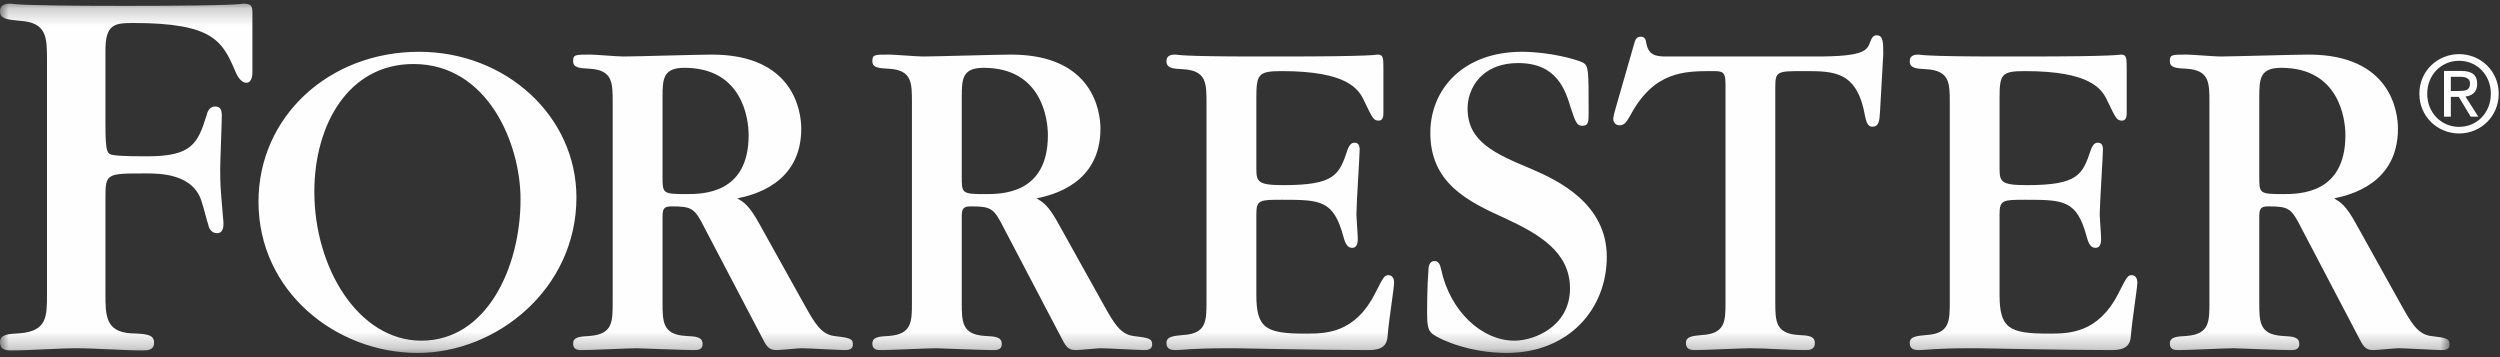 <svg width="147" height="21" viewBox="0 0 147 21" fill="none" xmlns="http://www.w3.org/2000/svg">
<rect x="0" y="0" width="147" height="21" fill="#333333" stroke="none"/>
<mask id="mask0" mask-type="alpha" maskUnits="userSpaceOnUse" x="0" y="0" width="145" height="21">
<path d="M0 0.215H144.038V20.753H0V0.215Z" fill="white"/>
</mask>
<g mask="url(#mask0)">
<path fill-rule="evenodd" clip-rule="evenodd" d="M132.845 10.387C132.845 11.359 132.845 11.413 134.212 11.413C135.199 11.413 137.91 11.413 137.91 7.95C137.91 6.951 137.525 3.987 134.131 3.987C132.872 3.987 132.845 4.651 132.845 5.731V10.387ZM129.914 6.009C129.914 4.873 129.914 4.124 128.574 4.042C127.972 4.013 127.587 3.987 127.587 3.6C127.587 3.21 127.699 3.21 128.601 3.21C128.876 3.21 130.216 3.322 130.542 3.322C131.284 3.322 134.923 3.21 135.747 3.21C140.593 3.21 141 6.592 141 7.563C141 10.804 138.181 11.468 137.249 11.664C137.606 11.885 137.936 12.05 138.566 13.215L141.219 17.981C141.766 18.951 142.15 19.645 142.916 19.754C143.82 19.866 144.038 19.895 144.038 20.254C144.038 20.559 143.766 20.586 143.575 20.586C143.218 20.586 141.44 20.477 141.028 20.477C140.81 20.477 139.797 20.586 139.548 20.586C139.058 20.586 138.946 20.336 138.647 19.754L135.334 13.435C134.732 12.246 134.597 12.135 133.365 12.135C132.9 12.135 132.845 12.3 132.845 12.773V17.76C132.845 18.923 132.845 19.672 134.212 19.754C134.815 19.783 135.199 19.81 135.199 20.227C135.199 20.614 134.842 20.586 134.623 20.586C134.103 20.586 131.447 20.477 131.339 20.477C130.873 20.477 128.655 20.586 128.163 20.586C127.944 20.586 127.587 20.614 127.587 20.199C127.587 19.81 127.999 19.783 128.574 19.754C129.914 19.645 129.914 18.923 129.914 17.76V6.009ZM114.647 6.037C114.647 4.9 114.647 4.154 113.278 4.07C112.676 4.042 112.293 4.013 112.293 3.6C112.293 3.21 112.65 3.21 112.841 3.21C112.896 3.21 112.922 3.239 113.524 3.266C114.127 3.295 115.304 3.322 117.629 3.322H118.944C121.766 3.322 123.161 3.295 123.898 3.266C124.613 3.239 124.64 3.21 124.72 3.21C125.05 3.21 125.05 3.431 125.05 4.07V6.62C125.05 6.759 125.05 7.092 124.774 7.092C124.473 7.092 124.419 6.978 123.926 5.954C123.6 5.233 122.942 4.181 119.056 4.181C117.684 4.181 117.574 4.375 117.574 5.76V9.779C117.574 10.665 117.574 10.886 119.165 10.886C122.201 10.886 122.45 10.277 122.942 8.809C123.079 8.448 123.215 8.392 123.351 8.392C123.518 8.392 123.653 8.477 123.653 8.781C123.653 9.168 123.463 12.024 123.463 12.633C123.463 12.828 123.545 13.797 123.545 14.018C123.545 14.185 123.545 14.573 123.215 14.573C122.997 14.573 122.83 14.435 122.695 13.909C122.12 11.774 121.354 11.746 119.11 11.746C117.796 11.746 117.574 11.746 117.574 12.577V17.345C117.574 19.313 118.151 19.617 120.451 19.617C121.654 19.617 123.351 19.617 124.559 17.26C125.05 16.291 125.102 16.181 125.349 16.181C125.594 16.181 125.676 16.43 125.676 16.596C125.676 16.956 125.377 18.73 125.294 19.754C125.268 20.281 124.992 20.586 124.202 20.586C122.804 20.586 120.889 20.559 119.301 20.531C117.738 20.504 116.454 20.477 116.29 20.477H115.96C114.838 20.477 114.154 20.504 113.716 20.531C113.278 20.559 113.059 20.586 112.868 20.586C112.65 20.586 112.293 20.586 112.293 20.171C112.293 19.783 112.703 19.754 113.278 19.699C114.647 19.617 114.647 18.868 114.647 17.732V6.037ZM104.387 17.732C104.387 18.868 104.387 19.617 105.754 19.699C106.33 19.727 106.713 19.754 106.713 20.171C106.713 20.586 106.357 20.586 106.139 20.586C105.235 20.586 103.812 20.477 102.906 20.477C102.442 20.477 100.226 20.586 99.706 20.586C99.486 20.586 99.132 20.586 99.132 20.171C99.132 19.783 99.513 19.754 100.087 19.699C101.459 19.617 101.459 18.868 101.459 17.787V4.9C101.459 4.181 101.238 4.181 100.692 4.181C99.048 4.181 97.24 4.181 95.847 6.814C95.598 7.256 95.462 7.368 95.217 7.368C94.996 7.368 94.861 7.174 94.861 7.008C94.861 6.869 94.914 6.702 94.942 6.565L96.064 2.657C96.147 2.323 96.229 2.158 96.476 2.158C96.693 2.158 96.776 2.295 96.804 2.546C96.941 3.295 97.434 3.322 98.037 3.322H106.821C109.642 3.322 109.779 2.961 109.971 2.463C110.053 2.242 110.134 2.075 110.354 2.075C110.736 2.075 110.736 2.517 110.736 3.182L110.545 6.565C110.519 7.118 110.465 7.45 110.108 7.45C109.971 7.45 109.779 7.423 109.668 6.841C109.204 4.181 107.862 4.181 106.084 4.181C104.523 4.181 104.387 4.181 104.387 5.096V17.732ZM88.593 20.753C86.458 20.753 84.734 20.004 84.24 19.645C83.94 19.423 83.913 19.035 83.913 18.342C83.913 18.232 83.913 16.845 83.994 15.849C83.994 15.736 84.021 15.349 84.351 15.349C84.596 15.349 84.678 15.572 84.734 15.82C85.252 18.286 87.117 20.032 89.057 20.032C90.207 20.032 92.316 19.201 92.316 16.956C92.316 14.796 90.455 13.742 88.484 12.828C86.266 11.828 84.103 10.748 84.103 7.811C84.103 5.26 86.021 3.045 89.496 3.045C91.085 3.045 92.699 3.488 93.082 3.682C93.411 3.876 93.411 4.124 93.411 6.565C93.411 7.174 93.411 7.396 93.026 7.396C92.755 7.396 92.644 7.229 92.37 6.369C92.043 5.29 91.549 3.709 89.277 3.709C87.033 3.709 86.293 5.29 86.293 6.369C86.293 8.338 87.882 9.031 90.071 9.945C91.606 10.61 94.479 11.968 94.479 15.1C94.479 18.176 92.235 20.753 88.593 20.753ZM70.942 6.037C70.942 4.9 70.942 4.154 69.574 4.07C68.972 4.042 68.588 4.013 68.588 3.6C68.588 3.21 68.945 3.21 69.134 3.21C69.189 3.21 69.217 3.239 69.82 3.266C70.423 3.295 71.6 3.322 73.926 3.322H75.24C78.059 3.322 79.456 3.295 80.196 3.266C80.906 3.239 80.933 3.21 81.016 3.21C81.344 3.21 81.344 3.431 81.344 4.07V6.62C81.344 6.759 81.344 7.092 81.072 7.092C80.771 7.092 80.716 6.978 80.222 5.954C79.892 5.233 79.236 4.181 75.35 4.181C73.981 4.181 73.873 4.375 73.873 5.76V9.779C73.873 10.665 73.873 10.886 75.458 10.886C78.499 10.886 78.744 10.277 79.236 8.809C79.371 8.448 79.51 8.392 79.647 8.392C79.811 8.392 79.948 8.477 79.948 8.781C79.948 9.168 79.756 12.024 79.756 12.633C79.756 12.828 79.838 13.797 79.838 14.018C79.838 14.185 79.838 14.573 79.51 14.573C79.29 14.573 79.127 14.435 78.991 13.909C78.416 11.774 77.648 11.746 75.402 11.746C74.09 11.746 73.873 11.746 73.873 12.577V17.345C73.873 19.313 74.448 19.617 76.747 19.617C77.95 19.617 79.647 19.617 80.852 17.26C81.344 16.291 81.399 16.181 81.645 16.181C81.893 16.181 81.974 16.43 81.974 16.596C81.974 16.956 81.673 18.73 81.591 19.754C81.562 20.281 81.289 20.586 80.494 20.586C79.1 20.586 77.183 20.559 75.597 20.531C74.036 20.504 72.751 20.477 72.583 20.477H72.257C71.135 20.477 70.45 20.504 70.012 20.531C69.574 20.559 69.354 20.586 69.163 20.586C68.945 20.586 68.588 20.586 68.588 20.171C68.588 19.783 68.999 19.754 69.574 19.699C70.942 19.617 70.942 18.868 70.942 17.732V6.037ZM56.551 10.387C56.551 11.359 56.551 11.413 57.918 11.413C58.905 11.413 61.616 11.413 61.616 7.95C61.616 6.951 61.231 3.987 57.837 3.987C56.578 3.987 56.551 4.651 56.551 5.731V10.387ZM53.622 6.009C53.622 4.873 53.622 4.124 52.28 4.042C51.678 4.013 51.295 3.987 51.295 3.6C51.295 3.21 51.406 3.21 52.307 3.21C52.582 3.21 53.922 3.322 54.253 3.322C54.99 3.322 58.63 3.21 59.453 3.21C64.296 3.21 64.706 6.592 64.706 7.563C64.706 10.804 61.888 11.468 60.957 11.664C61.313 11.885 61.643 12.05 62.272 13.215L64.926 17.981C65.475 18.951 65.857 19.645 66.625 19.754C67.527 19.866 67.747 19.895 67.747 20.254C67.747 20.559 67.473 20.586 67.282 20.586C66.924 20.586 65.146 20.477 64.734 20.477C64.516 20.477 63.503 20.586 63.259 20.586C62.765 20.586 62.654 20.336 62.353 19.754L59.04 13.435C58.439 12.246 58.303 12.135 57.072 12.135C56.606 12.135 56.551 12.3 56.551 12.773V17.76C56.551 18.923 56.551 19.672 57.918 19.754C58.522 19.783 58.905 19.81 58.905 20.227C58.905 20.614 58.548 20.586 58.331 20.586C57.809 20.586 55.154 20.477 55.045 20.477C54.579 20.477 52.361 20.586 51.87 20.586C51.651 20.586 51.295 20.614 51.295 20.199C51.295 19.81 51.705 19.783 52.28 19.754C53.622 19.645 53.622 18.923 53.622 17.76V6.009ZM38.957 10.387C38.957 11.359 38.957 11.413 40.325 11.413C41.312 11.413 44.02 11.413 44.02 7.95C44.02 6.951 43.638 3.987 40.244 3.987C38.983 3.987 38.957 4.651 38.957 5.731V10.387ZM36.026 6.009C36.026 4.873 36.026 4.124 34.687 4.042C34.085 4.013 33.701 3.987 33.701 3.6C33.701 3.21 33.811 3.21 34.714 3.21C34.988 3.21 36.33 3.322 36.657 3.322C37.397 3.322 41.036 3.21 41.858 3.21C46.702 3.21 47.114 6.592 47.114 7.563C47.114 10.804 44.294 11.468 43.362 11.664C43.719 11.885 44.048 12.05 44.679 13.215L47.333 17.981C47.879 18.951 48.263 19.645 49.029 19.754C49.934 19.866 50.151 19.895 50.151 20.254C50.151 20.559 49.878 20.586 49.686 20.586C49.331 20.586 47.553 20.477 47.141 20.477C46.923 20.477 45.91 20.586 45.663 20.586C45.17 20.586 45.06 20.336 44.76 19.754L41.447 13.435C40.846 12.246 40.71 12.135 39.477 12.135C39.013 12.135 38.957 12.3 38.957 12.773V17.76C38.957 18.923 38.957 19.672 40.325 19.754C40.928 19.783 41.312 19.81 41.312 20.227C41.312 20.614 40.955 20.586 40.737 20.586C40.216 20.586 37.561 20.477 37.452 20.477C36.986 20.477 34.768 20.586 34.276 20.586C34.057 20.586 33.701 20.614 33.701 20.199C33.701 19.81 34.112 19.783 34.687 19.754C36.026 19.645 36.026 18.923 36.026 17.76V6.009ZM24.313 3.764C20.481 3.764 18.483 7.341 18.483 11.276C18.483 15.764 21.082 20.032 24.779 20.032C28.611 20.032 30.608 15.736 30.608 11.717C30.608 8.422 28.666 3.764 24.313 3.764ZM24.558 20.753C19.77 20.753 15.199 17.149 15.199 11.858C15.199 6.869 19.331 3.045 24.64 3.045C29.759 3.045 33.894 6.841 33.894 11.608C33.894 16.985 29.212 20.753 24.558 20.753ZM2.763 3.532C2.763 2.198 2.763 1.319 1.156 1.222C0.483 1.158 0 1.125 0 0.67C0 0.215 0.418 0.215 0.642 0.215C0.707 0.215 0.74 0.247 1.543 0.28C2.377 0.311 3.953 0.344 7.131 0.344H7.517C10.859 0.344 12.528 0.311 13.364 0.28C14.231 0.247 14.264 0.215 14.296 0.215C14.809 0.215 14.841 0.376 14.841 0.8V4.246C14.841 4.345 14.841 4.865 14.487 4.865C14.135 4.865 13.911 4.377 13.845 4.213C13.076 2.424 12.561 1.352 7.839 1.352C6.748 1.352 6.2 1.419 6.2 2.947V7.271C6.2 9.028 6.297 9.06 6.713 9.125C7.197 9.191 8.193 9.191 8.674 9.191C11.276 9.191 11.631 8.443 12.145 6.784C12.207 6.525 12.335 6.262 12.659 6.262C12.978 6.262 13.042 6.492 13.042 6.817C13.042 7.271 12.947 9.484 12.947 9.971C12.947 10.264 12.947 10.817 13.011 11.566L13.14 13.094C13.14 13.321 13.14 13.71 12.754 13.71C12.434 13.71 12.273 13.417 12.241 13.191C12.175 13.029 11.951 12.117 11.886 11.954C11.437 10.197 9.379 10.197 8.577 10.197C6.2 10.197 6.2 10.197 6.2 11.726V17.257C6.2 18.525 6.2 19.5 7.68 19.598C8.611 19.631 9.06 19.663 9.06 20.151C9.06 20.606 8.642 20.606 8.385 20.606C7.292 20.606 5.591 20.477 4.499 20.477C3.439 20.477 1.734 20.606 0.677 20.606C0.418 20.606 0 20.606 0 20.118C0 19.663 0.483 19.631 1.156 19.598C2.763 19.467 2.763 18.623 2.763 17.288V3.532Z" fill="#FEFEFE"/>
</g>
<path fill-rule="evenodd" clip-rule="evenodd" d="M144.109 5.349V4.516H144.66C144.939 4.516 145.238 4.577 145.238 4.912C145.238 5.325 144.932 5.349 144.592 5.349H144.109ZM144.109 5.696H144.575L145.276 6.86H145.725L144.97 5.677C145.361 5.627 145.659 5.417 145.659 4.935C145.659 4.404 145.347 4.171 144.722 4.171H143.708V6.86H144.109V5.696ZM144.599 7.848C145.854 7.848 146.925 6.86 146.925 5.511C146.925 4.171 145.854 3.183 144.599 3.183C143.33 3.183 142.259 4.171 142.259 5.511C142.259 6.86 143.33 7.848 144.599 7.848ZM142.721 5.511C142.721 4.404 143.544 3.573 144.599 3.573C145.64 3.573 146.463 4.404 146.463 5.511C146.463 6.632 145.64 7.46 144.599 7.46C143.544 7.46 142.721 6.632 142.721 5.511Z" fill="#FEFEFE"/>
</svg>
